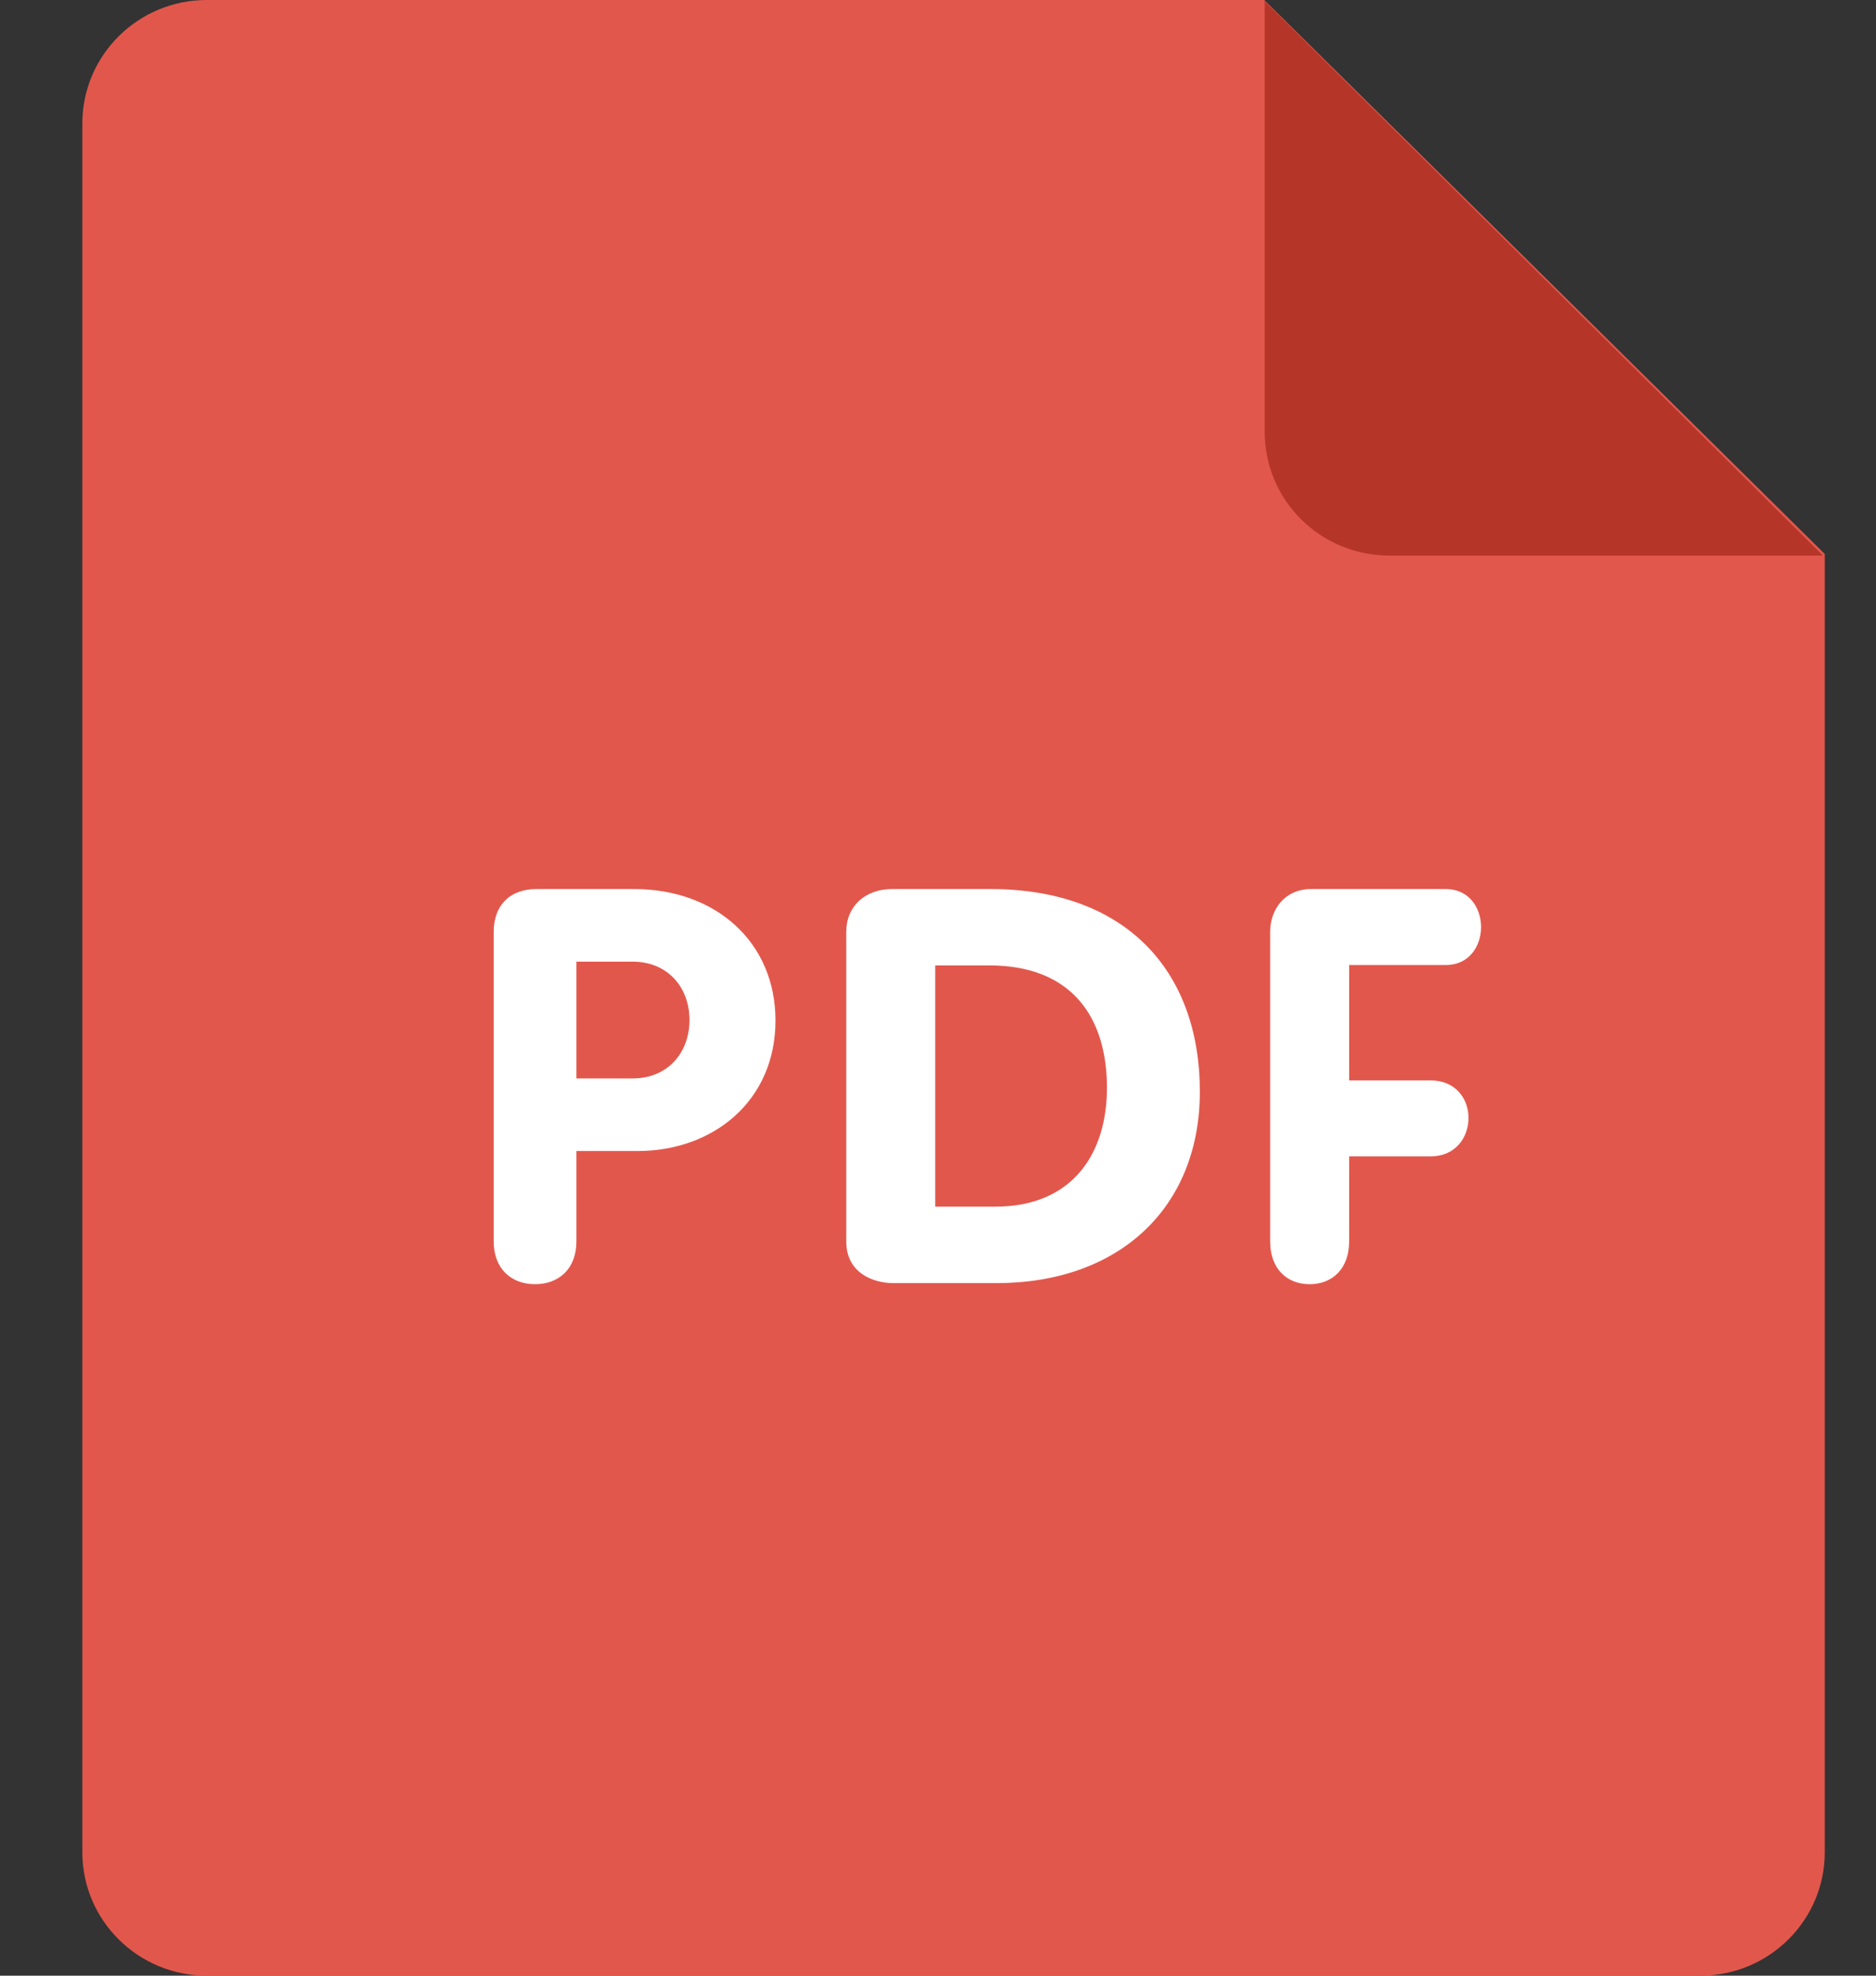 <svg width="19" height="20" viewBox="0 0 19 20" fill="none" xmlns="http://www.w3.org/2000/svg">
<rect x="0" y="0" width="19" height="20" fill="#333333" stroke="none"/>
<path d="M2.094 0H12.804L18.481 5.608V18.75C18.481 19.441 17.916 20 17.221 20H2.094C1.399 20 0.834 19.441 0.834 18.75V1.25C0.834 0.559 1.399 0 2.094 0Z" fill="#E2574C"/>
<path d="M18.463 5.624H14.069C13.373 5.624 12.809 5.064 12.809 4.374V0.012L18.463 5.624Z" fill="#B53629"/>
<path d="M14.643 9.769C14.883 9.769 15 9.574 15 9.385C15 9.189 14.878 9 14.643 9H13.279C13.012 9 12.864 9.206 12.864 9.434V12.566C12.864 12.845 13.034 13 13.264 13C13.493 13 13.664 12.845 13.664 12.566V11.706H14.489C14.745 11.706 14.873 11.511 14.873 11.316C14.873 11.126 14.745 10.937 14.489 10.937H13.664V9.769H14.643ZM10.033 9H9.034C8.763 9 8.571 9.174 8.571 9.431V12.569C8.571 12.889 8.848 12.989 9.046 12.989H10.093C11.333 12.989 12.152 12.227 12.152 11.05C12.151 9.807 11.38 9 10.033 9ZM10.08 12.215H9.472V9.773H10.02C10.851 9.773 11.211 10.294 11.211 11.012C11.211 11.684 10.857 12.215 10.08 12.215ZM6.424 9H5.435C5.156 9 5 9.172 5 9.434V12.566C5 12.845 5.179 13 5.419 13C5.659 13 5.838 12.845 5.838 12.566V11.652H6.458C7.223 11.652 7.854 11.145 7.854 10.331C7.854 9.534 7.245 9 6.424 9ZM6.408 10.917H5.838V9.735H6.408C6.76 9.735 6.983 9.992 6.983 10.326C6.983 10.66 6.76 10.917 6.408 10.917Z" fill="white"/>
</svg>
